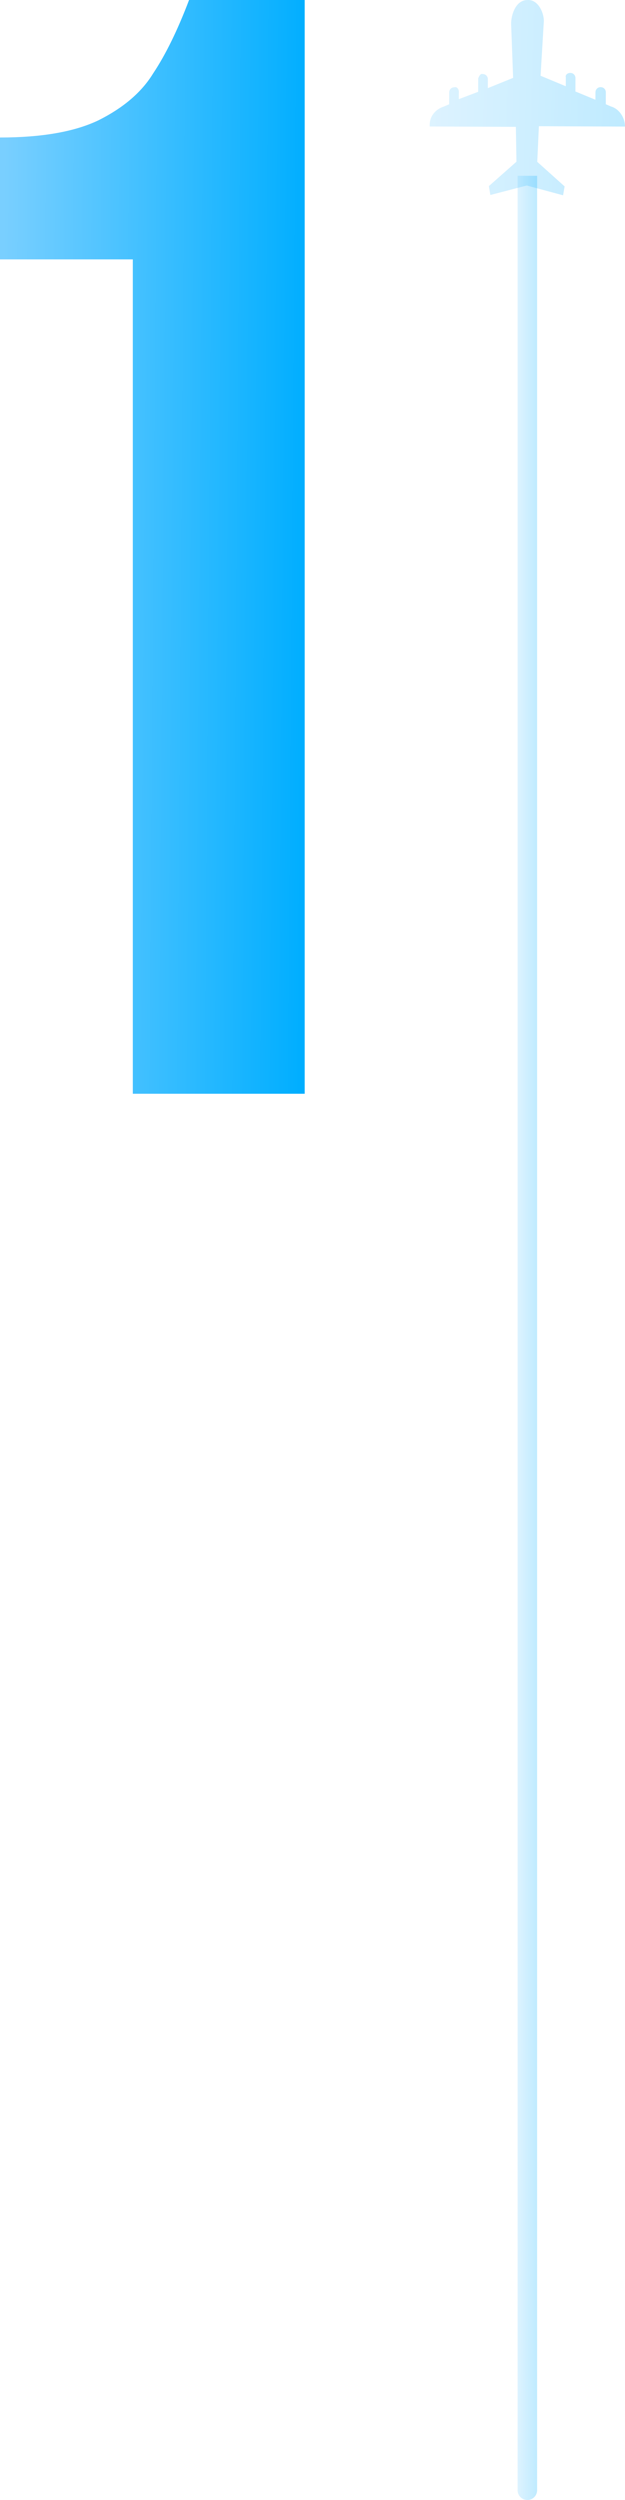 <svg width="32" height="128" viewBox="0 0 32 128" fill="none" xmlns="http://www.w3.org/2000/svg">
<path opacity="0.25" d="M27.01 0.001C26.402 -0.001 26.171 0.757 26.169 1.213L26.271 3.987L24.976 4.513L24.978 4.057C24.979 3.905 24.865 3.791 24.713 3.79C24.599 3.752 24.523 3.903 24.484 4.017L24.481 4.701L23.491 5.077L23.493 4.697C23.494 4.545 23.38 4.43 23.266 4.468C23.114 4.467 22.999 4.581 22.999 4.733L22.996 5.34L22.73 5.453C22.273 5.603 21.967 5.982 22.003 6.476L26.412 6.495L26.442 8.28L25.031 9.528L25.105 9.984L26.97 9.498L28.83 10L28.908 9.544L27.507 8.285L27.591 6.462L32 6.481C32.002 6.025 31.7 5.568 31.282 5.452L31.017 5.337L31.019 4.729C31.02 4.577 30.906 4.463 30.754 4.462C30.602 4.461 30.488 4.575 30.487 4.727L30.485 5.107L29.461 4.684L29.464 4C29.464 3.849 29.351 3.734 29.199 3.733C29.047 3.733 28.932 3.846 28.97 3.96L28.968 4.416L27.678 3.879L27.841 1.144C27.881 0.727 27.58 -0.034 27.01 0.001Z" fill="url(#paint0_linear_381_34733)"/>
<path opacity="0.25" d="M26.5 9H27.5V127.5C27.5 127.776 27.276 128 27 128C26.724 128 26.5 127.776 26.5 127.5V9Z" fill="url(#paint1_linear_381_34733)"/>
<path d="M0 7.04C2.133 7.04 3.813 6.747 5.04 6.16C6.32 5.52 7.253 4.72 7.84 3.76C8.48 2.8 9.093 1.547 9.68 0H15.6V56H6.8V13.28H0V7.04Z" fill="url(#paint2_linear_381_34733)"/>
<defs>
<linearGradient id="paint0_linear_381_34733" x1="22" y1="6.304" x2="31.992" y2="6.583" gradientUnits="userSpaceOnUse">
<stop stop-color="#79CFFF"/>
<stop offset="1" stop-color="#00AEFF"/>
</linearGradient>
<linearGradient id="paint1_linear_381_34733" x1="26.5" y1="84.022" x2="27.5" y2="84.022" gradientUnits="userSpaceOnUse">
<stop stop-color="#79CFFF"/>
<stop offset="1" stop-color="#00AEFF"/>
</linearGradient>
<linearGradient id="paint2_linear_381_34733" x1="-1.13627e-07" y1="35.304" x2="15.599" y2="35.426" gradientUnits="userSpaceOnUse">
<stop stop-color="#79CFFF"/>
<stop offset="1" stop-color="#00AEFF"/>
</linearGradient>
</defs>
</svg>
